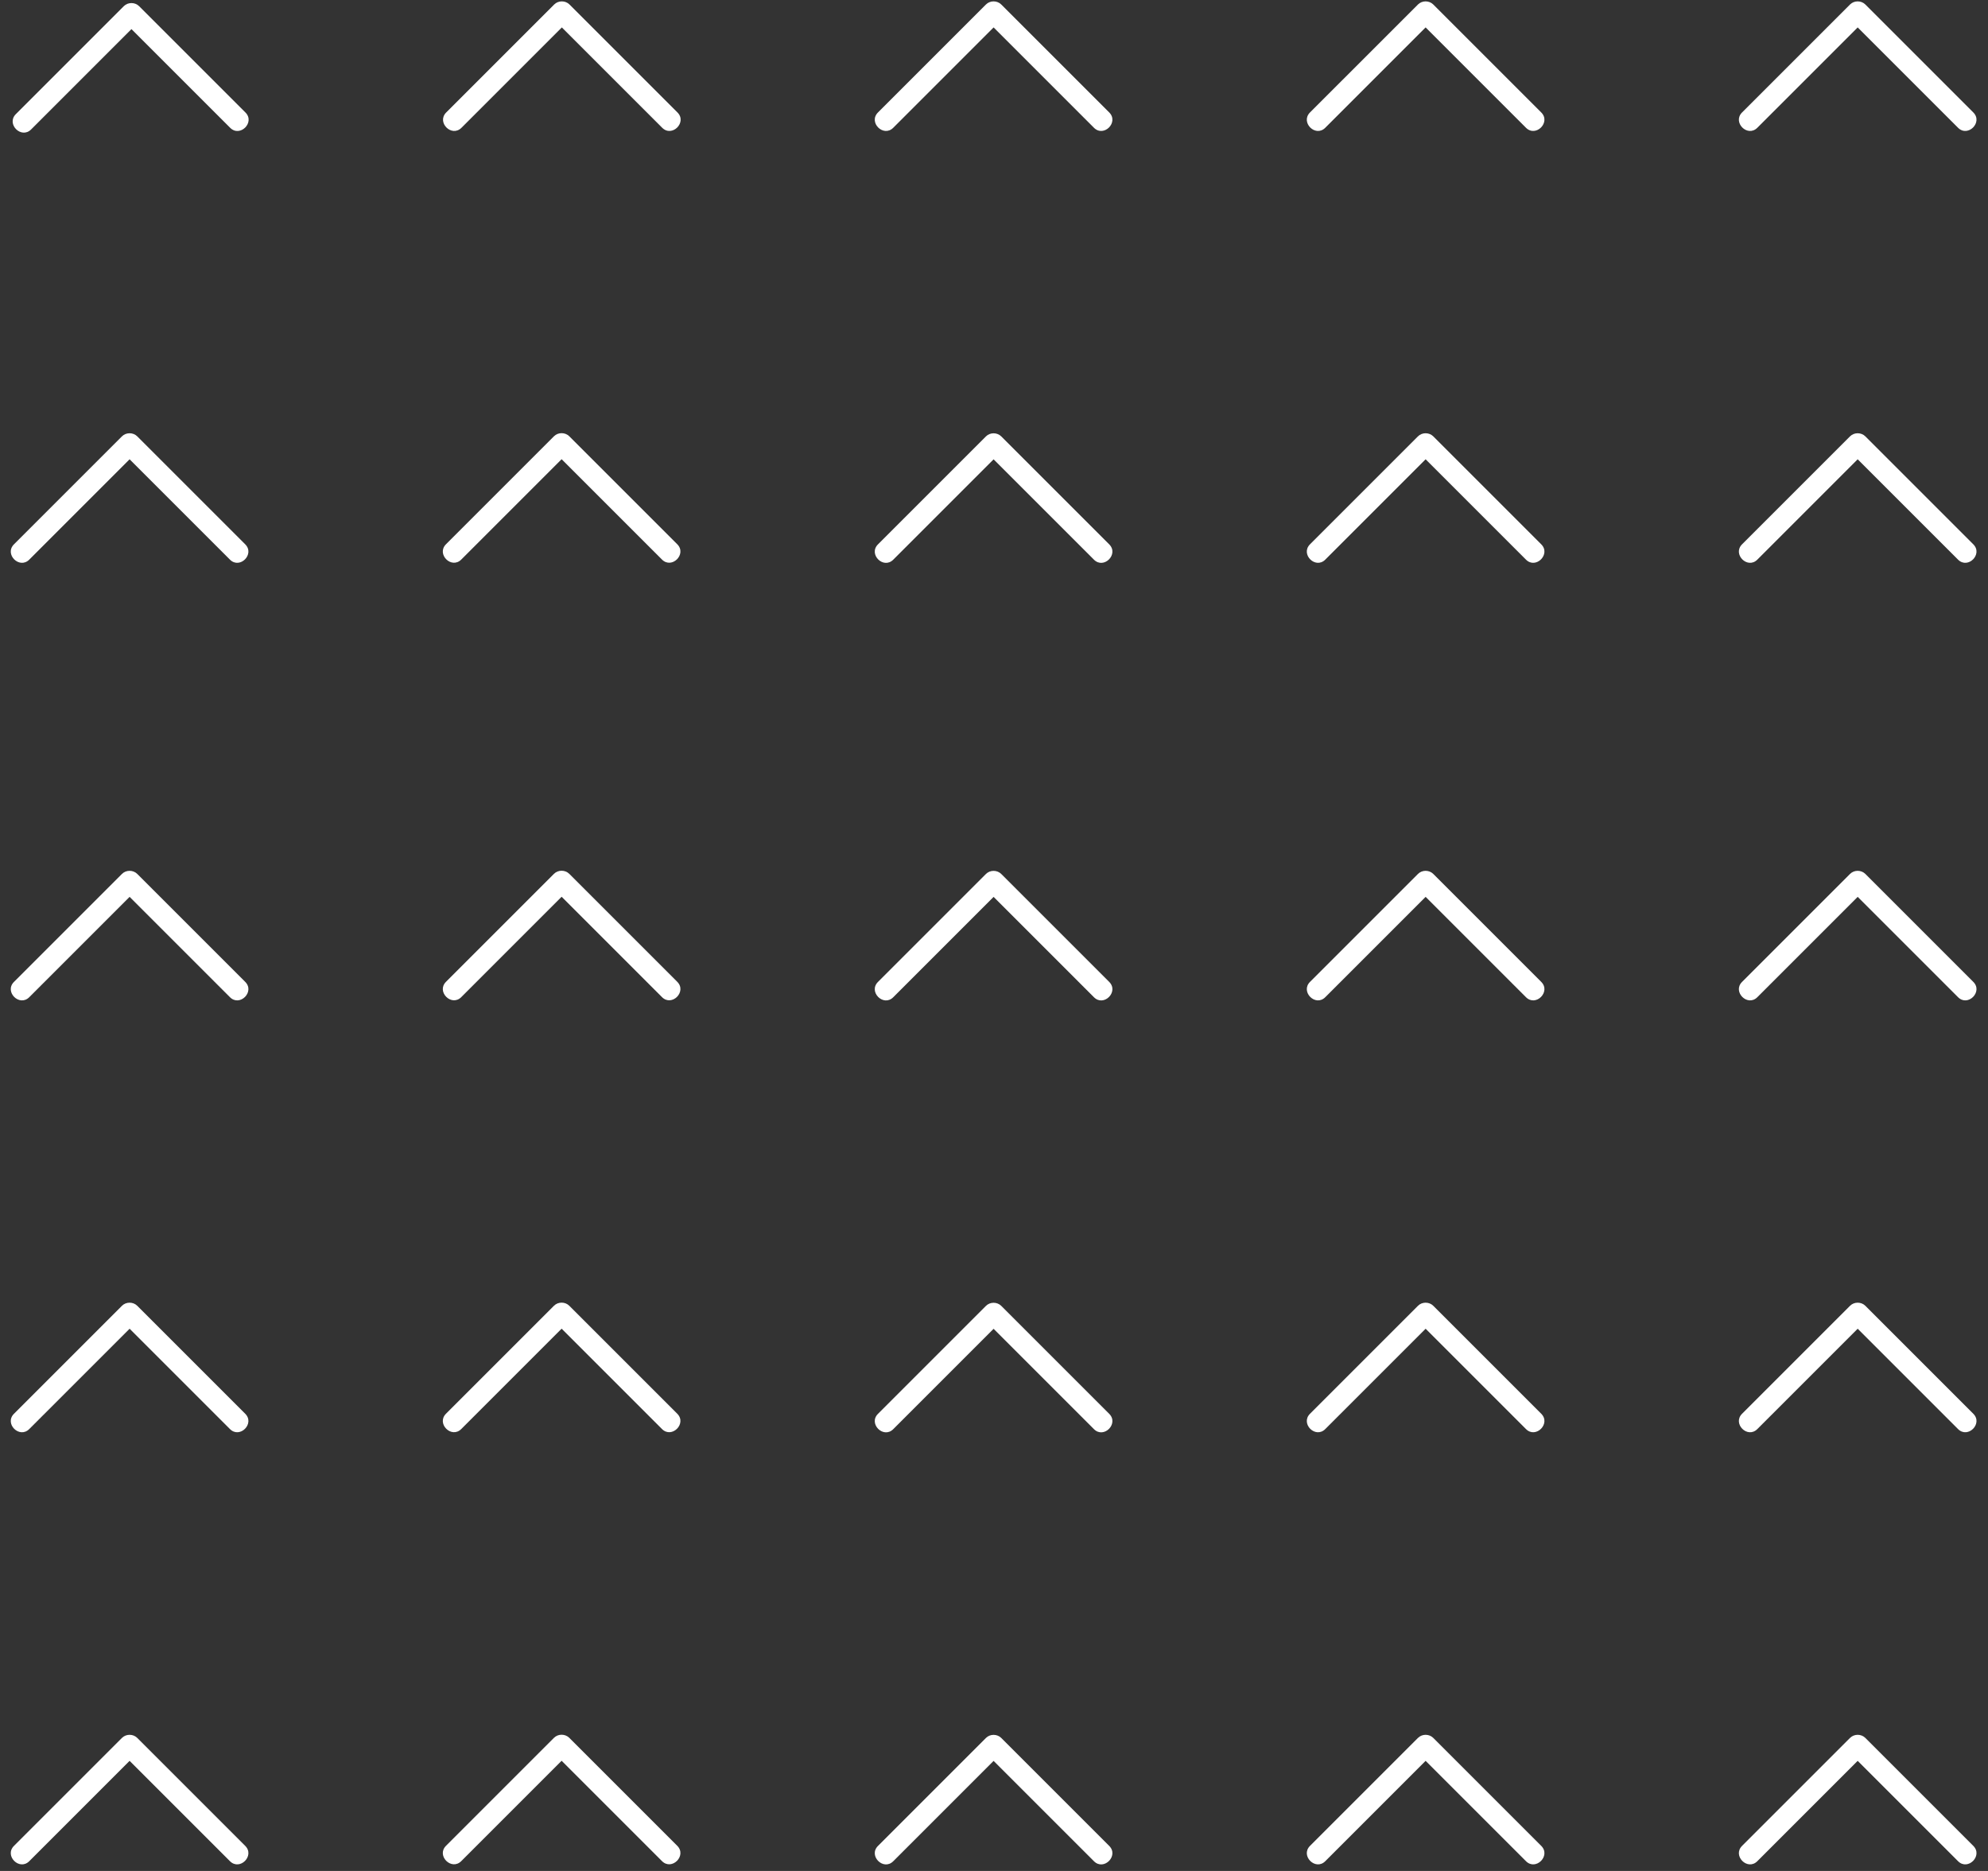 <svg width="459" height="432" xmlns="http://www.w3.org/2000/svg" xmlns:xlink="http://www.w3.org/1999/xlink" xml:space="preserve" overflow="hidden"><rect width="100%" height="100%" fill="#333333" stroke="none"/><defs><clipPath id="clip0"><rect x="649" y="76" width="459" height="432"/></clipPath><clipPath id="clip1"><rect x="650" y="76" width="457" height="432"/></clipPath><clipPath id="clip2"><rect x="650" y="76" width="457" height="432"/></clipPath><clipPath id="clip3"><rect x="650" y="76" width="457" height="432"/></clipPath></defs><g clip-path="url(#clip0)" transform="translate(-649 -76)"><g clip-path="url(#clip1)"><g clip-path="url(#clip2)"><g clip-path="url(#clip3)"><path d="M27.131 63.858C35.44 55.549 43.759 47.23 52.068 38.921 50.891 38.921 49.714 38.921 48.537 38.921 56.726 47.111 64.906 55.29 73.095 63.479 75.369 65.753 78.89 62.222 76.626 59.948 68.437 51.759 60.257 43.58 52.068 35.39 51.12 34.443 49.495 34.433 48.537 35.39 40.228 43.699 31.909 52.018 23.6 60.327 21.336 62.601 24.857 66.132 27.131 63.858L27.131 63.858Z" fill="#FFFFFF" fill-rule="nonzero" fill-opacity="1" transform="matrix(1 0 0 1 629.05 42.033)"/><path d="M26.702 163.187C35.011 154.878 43.33 146.559 51.639 138.25 50.462 138.25 49.285 138.25 48.108 138.25 56.417 146.559 64.736 154.878 73.045 163.187 75.319 165.461 78.84 161.93 76.576 159.655 68.267 151.347 59.948 143.028 51.639 134.719 50.692 133.771 49.066 133.761 48.108 134.719 39.799 143.028 31.48 151.347 23.171 159.655 20.897 161.93 24.428 165.461 26.702 163.187L26.702 163.187Z" fill="#FFFFFF" fill-rule="nonzero" fill-opacity="1" transform="matrix(1 0 0 1 629.05 42.033)"/><path d="M26.702 264.221C35.011 255.912 43.33 247.593 51.639 239.284 50.462 239.284 49.285 239.284 48.108 239.284 56.417 247.593 64.736 255.912 73.045 264.221 75.319 266.495 78.84 262.964 76.576 260.69 68.267 252.381 59.948 244.062 51.639 235.753 50.692 234.805 49.066 234.795 48.108 235.753 39.799 244.062 31.48 252.381 23.171 260.69 20.897 262.964 24.428 266.495 26.702 264.221L26.702 264.221Z" fill="#FFFFFF" fill-rule="nonzero" fill-opacity="1" transform="matrix(1 0 0 1 629.05 42.033)"/><path d="M26.702 363.938C35.011 355.629 43.33 347.31 51.639 339.001 50.462 339.001 49.285 339.001 48.108 339.001 56.417 347.31 64.736 355.629 73.045 363.938 75.319 366.212 78.84 362.681 76.576 360.407 68.267 352.098 59.948 343.779 51.639 335.47 50.692 334.522 49.066 334.512 48.108 335.47 39.799 343.779 31.48 352.098 23.171 360.407 20.897 362.691 24.428 366.212 26.702 363.938L26.702 363.938Z" fill="#FFFFFF" fill-rule="nonzero" fill-opacity="1" transform="matrix(1 0 0 1 629.05 42.033)"/><path d="M26.702 463.715C35.011 455.406 43.33 447.087 51.639 438.778 50.462 438.778 49.285 438.778 48.108 438.778 56.417 447.087 64.736 455.406 73.045 463.715 75.319 465.989 78.84 462.458 76.576 460.184 68.267 451.875 59.948 443.556 51.639 435.247 50.692 434.3 49.066 434.29 48.108 435.247 39.799 443.556 31.48 451.875 23.171 460.184 20.897 462.458 24.428 465.989 26.702 463.715L26.702 463.715Z" fill="#FFFFFF" fill-rule="nonzero" fill-opacity="1" transform="matrix(1 0 0 1 629.05 42.033)"/><path d="M126.499 63.469C134.808 55.16 143.127 46.841 151.436 38.532 150.259 38.532 149.082 38.532 147.905 38.532 156.214 46.841 164.533 55.16 172.842 63.469 175.116 65.743 178.637 62.212 176.373 59.938 168.064 51.629 159.745 43.31 151.436 35.001 150.489 34.054 148.863 34.044 147.905 35.001 139.596 43.31 131.277 51.629 122.968 59.938 120.704 62.222 124.225 65.743 126.499 63.469L126.499 63.469Z" fill="#FFFFFF" fill-rule="nonzero" fill-opacity="1" transform="matrix(1 0 0 1 629.05 42.033)"/><path d="M126.45 163.167C134.759 154.858 143.077 146.539 151.386 138.23 150.209 138.23 149.032 138.23 147.855 138.23 156.164 146.539 164.483 154.858 172.792 163.167 175.066 165.441 178.588 161.91 176.323 159.636 168.014 151.327 159.695 143.008 151.386 134.699 150.439 133.751 148.813 133.741 147.855 134.699 139.546 143.008 131.228 151.327 122.919 159.636 120.654 161.92 124.175 165.441 126.45 163.167L126.45 163.167Z" fill="#FFFFFF" fill-rule="nonzero" fill-opacity="1" transform="matrix(1 0 0 1 629.05 42.033)"/><path d="M126.45 264.201C134.759 255.892 143.077 247.573 151.386 239.264 150.209 239.264 149.032 239.264 147.855 239.264 156.164 247.573 164.483 255.892 172.792 264.201 175.066 266.475 178.588 262.944 176.323 260.67 168.014 252.361 159.695 244.042 151.386 235.733 150.439 234.785 148.813 234.775 147.855 235.733 139.546 244.042 131.228 252.361 122.919 260.67 120.654 262.944 124.175 266.475 126.45 264.201L126.45 264.201Z" fill="#FFFFFF" fill-rule="nonzero" fill-opacity="1" transform="matrix(1 0 0 1 629.05 42.033)"/><path d="M126.45 363.928C134.759 355.619 143.077 347.3 151.386 338.991 150.209 338.991 149.032 338.991 147.855 338.991 156.164 347.3 164.483 355.619 172.792 363.928 175.066 366.202 178.588 362.671 176.323 360.397 168.014 352.088 159.695 343.769 151.386 335.46 150.439 334.512 148.813 334.503 147.855 335.46 139.546 343.769 131.228 352.088 122.919 360.397 120.654 362.671 124.175 366.202 126.45 363.928L126.45 363.928Z" fill="#FFFFFF" fill-rule="nonzero" fill-opacity="1" transform="matrix(1 0 0 1 629.05 42.033)"/><path d="M126.45 463.695C134.759 455.386 143.077 447.067 151.386 438.758 150.209 438.758 149.032 438.758 147.855 438.758 156.164 447.067 164.483 455.386 172.792 463.695 175.066 465.969 178.588 462.438 176.323 460.164 168.014 451.855 159.695 443.536 151.386 435.227 150.439 434.28 148.813 434.27 147.855 435.227 139.546 443.536 131.228 451.855 122.919 460.164 120.654 462.438 124.175 465.969 126.45 463.695L126.45 463.695Z" fill="#FFFFFF" fill-rule="nonzero" fill-opacity="1" transform="matrix(1 0 0 1 629.05 42.033)"/><path d="M226.187 63.469C234.496 55.16 242.815 46.841 251.124 38.532 249.947 38.532 248.77 38.532 247.593 38.532 255.902 46.841 264.221 55.16 272.53 63.469 274.804 65.743 278.325 62.212 276.061 59.938 267.752 51.629 259.433 43.31 251.124 35.001 250.176 34.054 248.55 34.044 247.593 35.001 239.284 43.31 230.965 51.629 222.656 59.938 220.382 62.222 223.913 65.743 226.187 63.469L226.187 63.469Z" fill="#FFFFFF" fill-rule="nonzero" fill-opacity="1" transform="matrix(1 0 0 1 629.05 42.033)"/><path d="M226.187 163.197C234.496 154.888 242.815 146.569 251.124 138.26 249.947 138.26 248.77 138.26 247.593 138.26 255.902 146.569 264.221 154.888 272.53 163.197 274.804 165.471 278.325 161.94 276.061 159.665 267.752 151.357 259.433 143.038 251.124 134.729 250.176 133.781 248.55 133.771 247.593 134.729 239.284 143.038 230.965 151.357 222.656 159.665 220.382 161.95 223.913 165.471 226.187 163.197L226.187 163.197Z" fill="#FFFFFF" fill-rule="nonzero" fill-opacity="1" transform="matrix(1 0 0 1 629.05 42.033)"/><path d="M226.187 264.231C234.496 255.922 242.815 247.603 251.124 239.294 249.947 239.294 248.77 239.294 247.593 239.294 255.902 247.603 264.221 255.922 272.53 264.231 274.804 266.505 278.325 262.974 276.061 260.699 267.752 252.391 259.433 244.072 251.124 235.763 250.176 234.815 248.55 234.805 247.593 235.763 239.284 244.072 230.965 252.391 222.656 260.699 220.382 262.974 223.913 266.505 226.187 264.231L226.187 264.231Z" fill="#FFFFFF" fill-rule="nonzero" fill-opacity="1" transform="matrix(1 0 0 1 629.05 42.033)"/><path d="M226.187 363.958C234.496 355.649 242.815 347.33 251.124 339.021 249.947 339.021 248.77 339.021 247.593 339.021 255.902 347.33 264.221 355.649 272.53 363.958 274.804 366.232 278.325 362.701 276.061 360.427 267.752 352.118 259.433 343.799 251.124 335.49 250.176 334.542 248.55 334.532 247.593 335.49 239.284 343.799 230.965 352.118 222.656 360.427 220.382 362.701 223.913 366.232 226.187 363.958L226.187 363.958Z" fill="#FFFFFF" fill-rule="nonzero" fill-opacity="1" transform="matrix(1 0 0 1 629.05 42.033)"/><path d="M226.187 463.725C234.496 455.416 242.815 447.097 251.124 438.788 249.947 438.788 248.77 438.788 247.593 438.788 255.902 447.097 264.221 455.416 272.53 463.725 274.804 465.999 278.325 462.468 276.061 460.194 267.752 451.885 259.433 443.566 251.124 435.257 250.176 434.31 248.55 434.3 247.593 435.257 239.284 443.566 230.965 451.885 222.656 460.194 220.382 462.468 223.913 465.999 226.187 463.725L226.187 463.725Z" fill="#FFFFFF" fill-rule="nonzero" fill-opacity="1" transform="matrix(1 0 0 1 629.05 42.033)"/><path d="M325.934 63.469C334.243 55.16 342.562 46.841 350.871 38.532 349.694 38.532 348.517 38.532 347.34 38.532 355.649 46.841 363.968 55.16 372.277 63.469 374.551 65.743 378.072 62.212 375.808 59.938 367.499 51.629 359.18 43.31 350.871 35.001 349.923 34.054 348.298 34.044 347.34 35.001 339.031 43.31 330.712 51.629 322.403 59.938 320.139 62.222 323.66 65.743 325.934 63.469L325.934 63.469Z" fill="#FFFFFF" fill-rule="nonzero" fill-opacity="1" transform="matrix(1 0 0 1 629.05 42.033)"/><path d="M325.934 163.187C334.243 154.878 342.562 146.559 350.871 138.25 349.694 138.25 348.517 138.25 347.34 138.25 355.649 146.559 363.968 154.878 372.277 163.187 374.551 165.461 378.072 161.93 375.808 159.655 367.499 151.347 359.18 143.028 350.871 134.719 349.923 133.771 348.298 133.761 347.34 134.719 339.031 143.028 330.712 151.347 322.403 159.655 320.139 161.93 323.66 165.461 325.934 163.187L325.934 163.187Z" fill="#FFFFFF" fill-rule="nonzero" fill-opacity="1" transform="matrix(1 0 0 1 629.05 42.033)"/><path d="M325.934 264.221C334.243 255.912 342.562 247.593 350.871 239.284 349.694 239.284 348.517 239.284 347.34 239.284 355.649 247.593 363.968 255.912 372.277 264.221 374.551 266.495 378.072 262.964 375.808 260.69 367.499 252.381 359.18 244.062 350.871 235.753 349.923 234.805 348.298 234.795 347.34 235.753 339.031 244.062 330.712 252.381 322.403 260.69 320.139 262.964 323.66 266.495 325.934 264.221L325.934 264.221Z" fill="#FFFFFF" fill-rule="nonzero" fill-opacity="1" transform="matrix(1 0 0 1 629.05 42.033)"/><path d="M325.934 363.938C334.243 355.629 342.562 347.31 350.871 339.001 349.694 339.001 348.517 339.001 347.34 339.001 355.649 347.31 363.968 355.629 372.277 363.938 374.551 366.212 378.072 362.681 375.808 360.407 367.499 352.098 359.18 343.779 350.871 335.47 349.923 334.522 348.298 334.512 347.34 335.47 339.031 343.779 330.712 352.098 322.403 360.407 320.139 362.691 323.66 366.212 325.934 363.938L325.934 363.938Z" fill="#FFFFFF" fill-rule="nonzero" fill-opacity="1" transform="matrix(1 0 0 1 629.05 42.033)"/><path d="M325.934 463.715C334.243 455.406 342.562 447.087 350.871 438.778 349.694 438.778 348.517 438.778 347.34 438.778 355.649 447.087 363.968 455.406 372.277 463.715 374.551 465.989 378.072 462.458 375.808 460.184 367.499 451.875 359.18 443.556 350.871 435.247 349.923 434.3 348.298 434.29 347.34 435.247 339.031 443.556 330.712 451.875 322.403 460.184 320.139 462.458 323.66 465.989 325.934 463.715L325.934 463.715Z" fill="#FFFFFF" fill-rule="nonzero" fill-opacity="1" transform="matrix(1 0 0 1 629.05 42.033)"/><path d="M425.691 63.469C434 55.16 442.319 46.841 450.628 38.532 449.451 38.532 448.274 38.532 447.097 38.532 455.406 46.841 463.725 55.16 472.034 63.469 474.308 65.743 477.829 62.212 475.565 59.938 467.256 51.629 458.937 43.31 450.628 35.001 449.681 34.054 448.055 34.044 447.097 35.001 438.788 43.31 430.469 51.629 422.16 59.938 419.896 62.222 423.417 65.743 425.691 63.469L425.691 63.469Z" fill="#FFFFFF" fill-rule="nonzero" fill-opacity="1" transform="matrix(1 0 0 1 629.05 42.033)"/><path d="M425.691 163.187C434 154.878 442.319 146.559 450.628 138.25 449.451 138.25 448.274 138.25 447.097 138.25 455.406 146.559 463.725 154.878 472.034 163.187 474.308 165.461 477.829 161.93 475.565 159.655 467.256 151.347 458.937 143.028 450.628 134.719 449.681 133.771 448.055 133.761 447.097 134.719 438.788 143.028 430.469 151.347 422.16 159.655 419.896 161.93 423.417 165.461 425.691 163.187L425.691 163.187Z" fill="#FFFFFF" fill-rule="nonzero" fill-opacity="1" transform="matrix(1 0 0 1 629.05 42.033)"/><path d="M425.691 264.221C434 255.912 442.319 247.593 450.628 239.284 449.451 239.284 448.274 239.284 447.097 239.284 455.406 247.593 463.725 255.912 472.034 264.221 474.308 266.495 477.829 262.964 475.565 260.69 467.256 252.381 458.937 244.062 450.628 235.753 449.681 234.805 448.055 234.795 447.097 235.753 438.788 244.062 430.469 252.381 422.16 260.69 419.896 262.964 423.417 266.495 425.691 264.221L425.691 264.221Z" fill="#FFFFFF" fill-rule="nonzero" fill-opacity="1" transform="matrix(1 0 0 1 629.05 42.033)"/><path d="M425.691 363.938C434 355.629 442.319 347.31 450.628 339.001 449.451 339.001 448.274 339.001 447.097 339.001 455.406 347.31 463.725 355.629 472.034 363.938 474.308 366.212 477.829 362.681 475.565 360.407 467.256 352.098 458.937 343.779 450.628 335.47 449.681 334.522 448.055 334.512 447.097 335.47 438.788 343.779 430.469 352.098 422.16 360.407 419.896 362.691 423.417 366.212 425.691 363.938L425.691 363.938Z" fill="#FFFFFF" fill-rule="nonzero" fill-opacity="1" transform="matrix(1 0 0 1 629.05 42.033)"/><path d="M425.691 463.715C434 455.406 442.319 447.087 450.628 438.778 449.451 438.778 448.274 438.778 447.097 438.778 455.406 447.087 463.725 455.406 472.034 463.715 474.308 465.989 477.829 462.458 475.565 460.184 467.256 451.875 458.937 443.556 450.628 435.247 449.681 434.3 448.055 434.29 447.097 435.247 438.788 443.556 430.469 451.875 422.16 460.184 419.896 462.458 423.417 465.989 425.691 463.715L425.691 463.715Z" fill="#FFFFFF" fill-rule="nonzero" fill-opacity="1" transform="matrix(1 0 0 1 629.05 42.033)"/></g></g></g></g></svg>